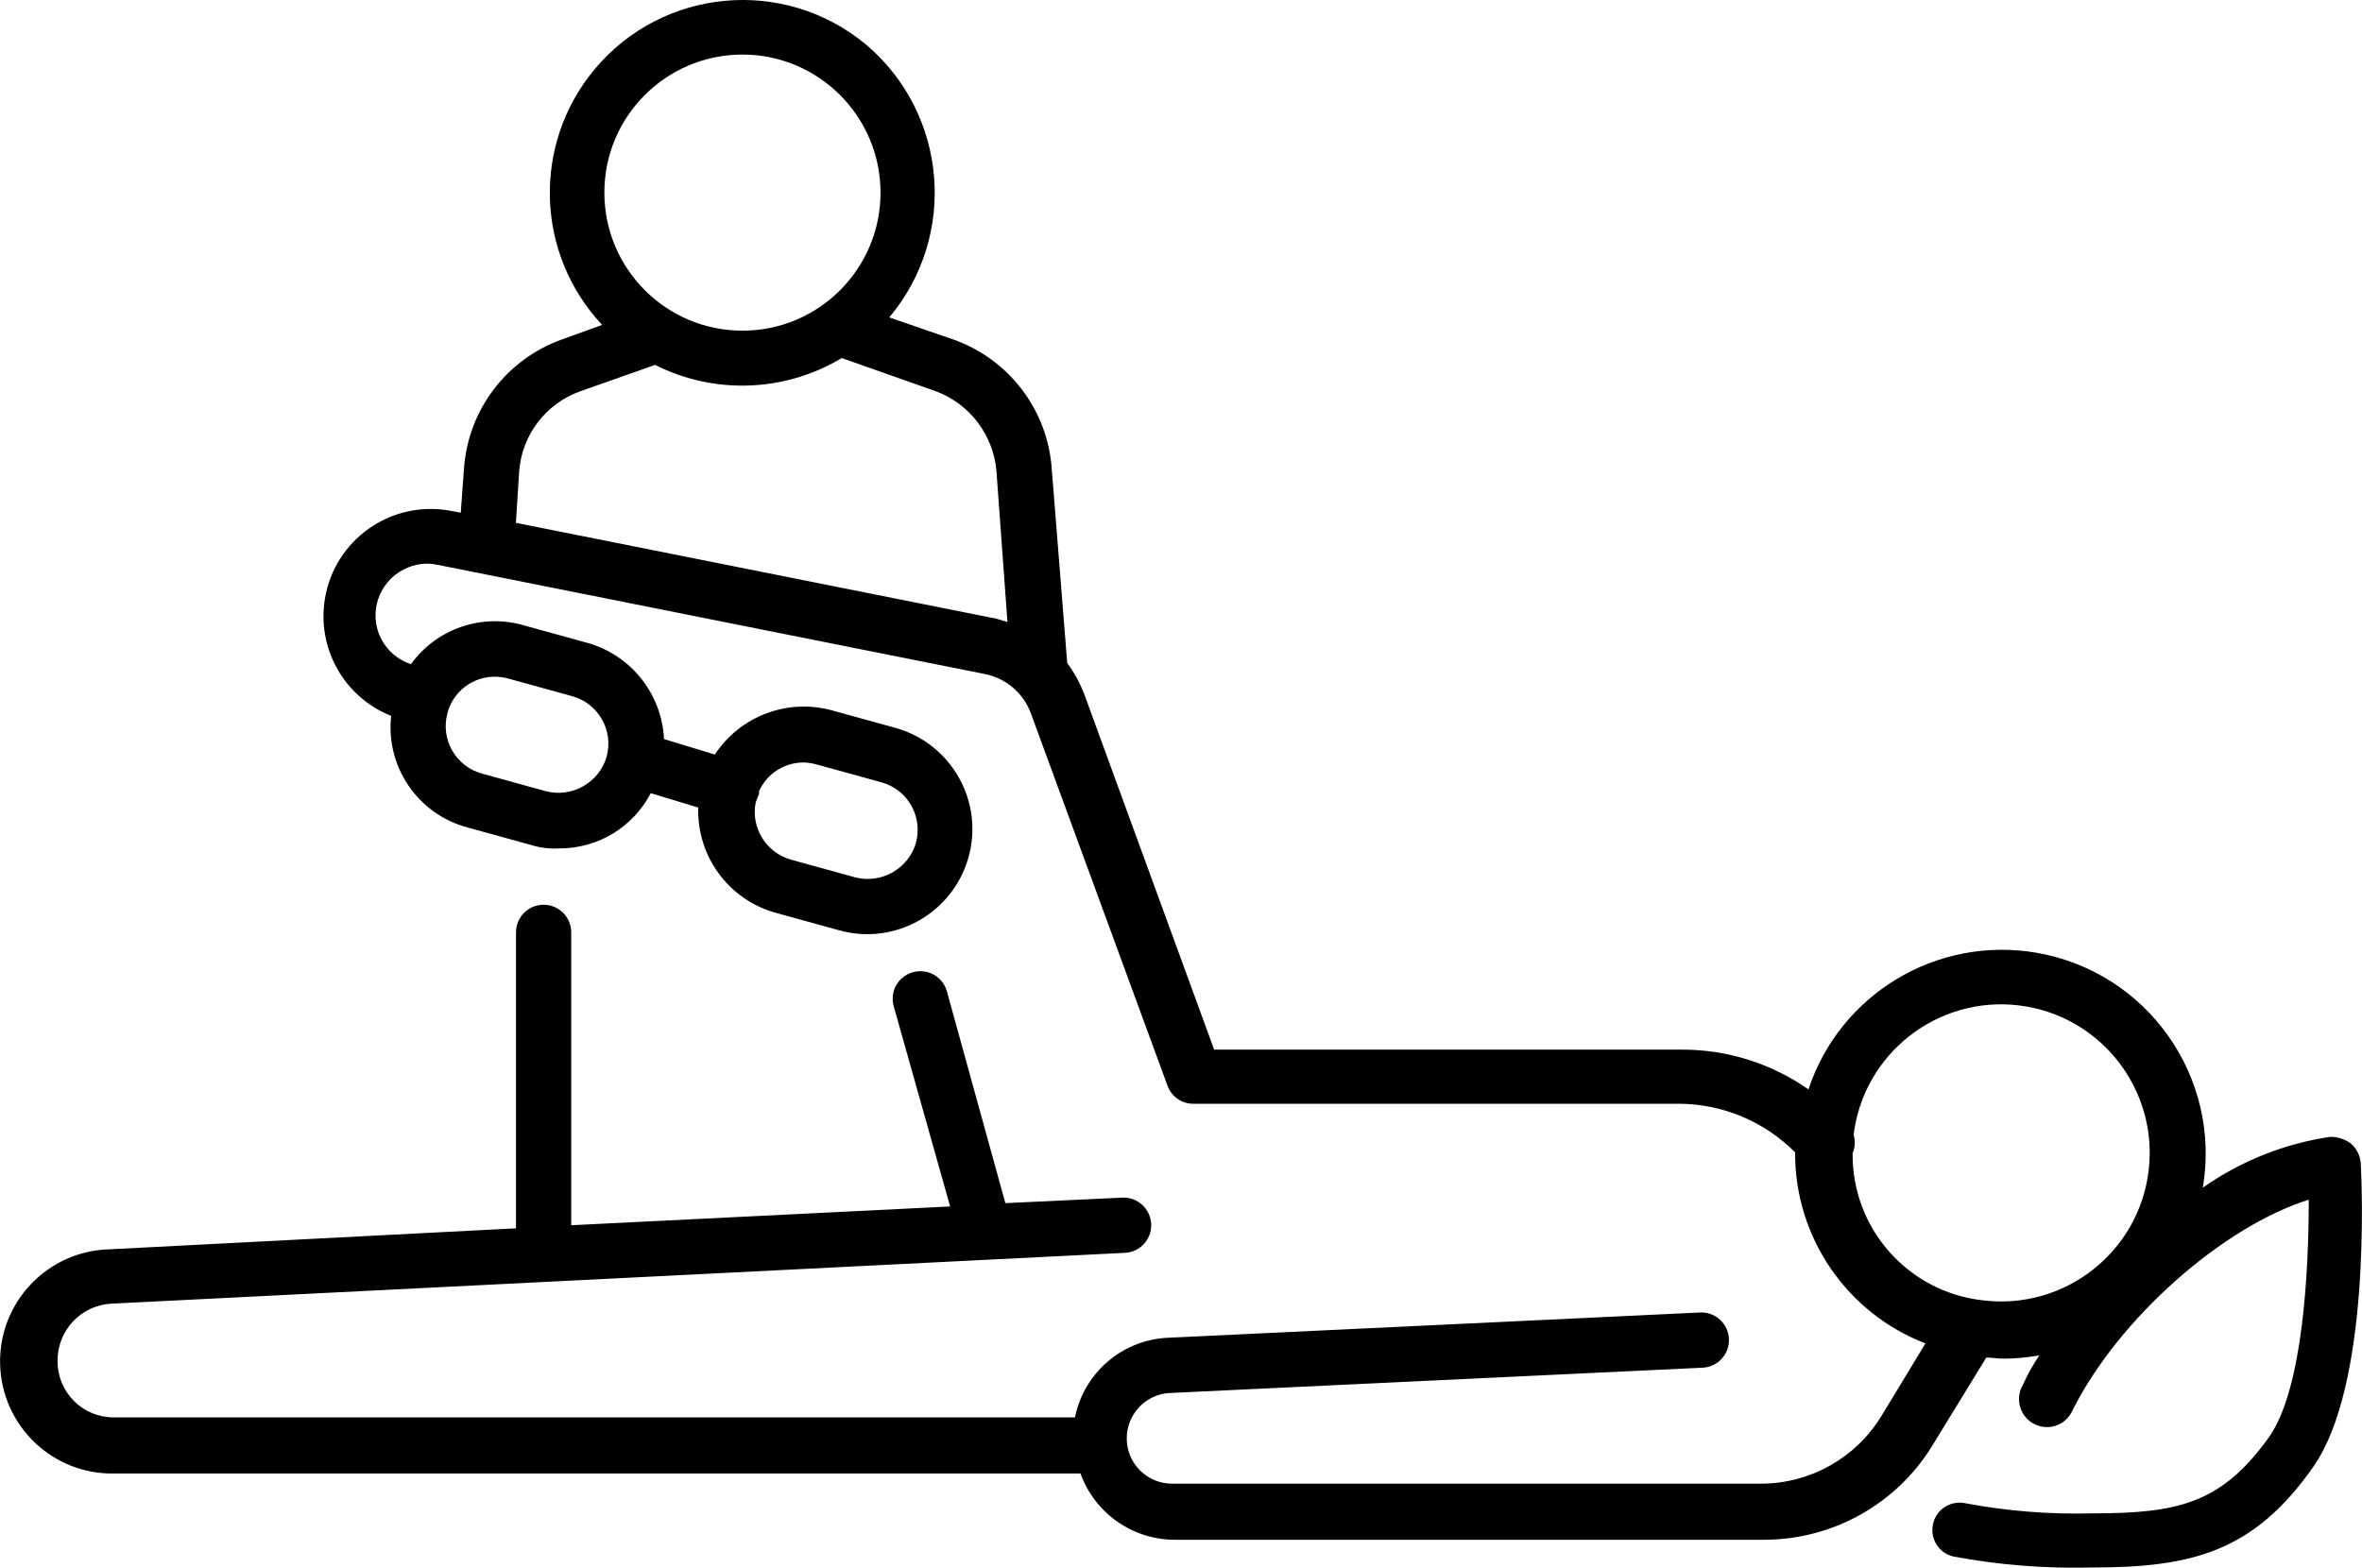 <?xml version="1.0" encoding="utf-8"?>
<!-- Generator: Adobe Illustrator 23.0.1, SVG Export Plug-In . SVG Version: 6.00 Build 0)  -->
<svg version="1.1" id="Layer_1" xmlns="http://www.w3.org/2000/svg" xmlns:xlink="http://www.w3.org/1999/xlink" x="0px" y="0px"
	 viewBox="0 0 213.82 141.94" style="enable-background:new 0 0 213.82 141.94;" xml:space="preserve">
<style type="text/css">
	.st0{fill:#231F20;}
	.st1{fill:#EBEBEC;}
	.st2{fill:#FFFFFF;}
	.st3{fill:none;stroke:#000000;stroke-width:4;stroke-linecap:round;stroke-miterlimit:10;}
	.st4{fill:#F37A7B;}
	.st5{fill:none;stroke:#000000;stroke-width:5;stroke-linecap:round;stroke-miterlimit:10;}
	.st6{fill:none;}
</style>
<path d="M213.71,105.34c-0.05-0.7-0.37-1.34-0.9-1.8c-0.55-0.41-1.22-0.62-1.9-0.6c-4.14,0.62-8.08,2.19-11.5,4.6
	c1.7-10.05-5.06-19.57-15.1-21.28c-8.98-1.52-17.73,3.73-20.6,12.38c-3.37-2.36-7.39-3.62-11.5-3.6h-42.3l-11.8-32.3
	c-0.38-0.96-0.88-1.87-1.5-2.7l-1.41-17.7c-0.41-5.29-3.9-9.83-8.9-11.6l-5.8-2c6.22-7.41,5.28-18.45-2.1-24.7
	c-7.41-6.17-18.42-5.16-24.59,2.25c-5.64,6.78-5.34,16.7,0.7,23.13l-3.6,1.3c-5,1.77-8.49,6.31-8.9,11.6l-0.3,4.1l-1.1-0.2
	c-5.29-0.89-10.3,2.67-11.19,7.95c-0.77,4.52,1.73,8.96,5.99,10.65c-0.51,4.61,2.42,8.9,6.9,10.1l5.8,1.6
	c0.81,0.25,1.66,0.35,2.5,0.3c3.49,0.02,6.69-1.91,8.3-5l4.3,1.3c-0.14,4.37,2.7,8.28,6.9,9.5l5.8,1.6
	c5.05,1.44,10.31-1.5,11.75-6.55c1.44-5.05-1.5-10.31-6.55-11.75l-5.8-1.6c-4.03-1.1-8.3,0.51-10.6,4l-4.6-1.4
	c-0.2-4.08-2.97-7.58-6.9-8.7l-5.8-1.6c-3.8-1.1-7.89,0.3-10.21,3.52c-1.17-0.39-2.13-1.21-2.7-2.3c-1.17-2.3-0.25-5.11,2.05-6.28
	c0.02-0.01,0.03-0.02,0.05-0.02c0.92-0.48,1.98-0.62,3-0.4l49.6,9.9c1.88,0.39,3.42,1.71,4.1,3.5l12.4,33.8
	c0.36,0.96,1.28,1.6,2.3,1.6h44c3.94,0.02,7.72,1.6,10.5,4.4v0.1c0,7.62,4.69,14.46,11.8,17.2l-4,6.6c-2.33,3.79-6.45,6.1-10.9,6.1
	h-53.3c-2.27,0-4.11-1.84-4.1-4.11c0-2.11,1.6-3.88,3.71-4.09l48.4-2.3c1.38-0.05,2.46-1.22,2.4-2.6c-0.05-1.38-1.22-2.46-2.6-2.4
	l-48.4,2.3c-4.04,0.28-7.4,3.23-8.2,7.2h-87c-2.81,0.01-5.09-2.25-5.1-5.06c0-0.05,0-0.1,0-0.14c0.02-2.73,2.17-4.97,4.9-5.1
	l91.7-4.6c1.38-0.05,2.46-1.22,2.4-2.6c-0.06-1.38-1.22-2.46-2.6-2.4l-10.6,0.5l-5.3-19.2c-0.39-1.33-1.77-2.09-3.1-1.7
	c-1.33,0.39-2.09,1.77-1.7,3.1l5.1,18.1l-34.3,1.7V84.42c0-1.38-1.12-2.5-2.5-2.5c-1.38,0-2.5,1.12-2.5,2.5v26.8l-36.8,1.9
	c-5.6,0.14-10.04,4.79-9.9,10.4c0.14,5.61,4.79,10.04,10.4,9.9h87.4c1.31,3.62,4.75,6.02,8.6,6h53.3c6.2-0.01,11.95-3.22,15.2-8.5
	l4.9-8c0.5,0,1,0.1,1.5,0.1c1.11,0,2.21-0.1,3.3-0.3c-0.58,0.86-1.08,1.76-1.5,2.7c-0.7,1.21-0.28,2.76,0.93,3.46
	c1.21,0.7,2.76,0.28,3.45-0.93c0.04-0.07,0.08-0.15,0.11-0.22c4.2-8.4,13.7-16.7,21.4-19.1c0,6.3-0.5,17.1-3.6,21.5
	c-4.3,6-8.2,6.9-16,6.9c-3.82,0.1-7.64-0.2-11.4-0.9c-1.33-0.33-2.67,0.47-3,1.8c-0.33,1.33,0.47,2.67,1.8,3
	c4.15,0.78,8.38,1.11,12.6,1c9,0,14.6-1.4,20-9.1C214.61,125.42,213.81,107.34,213.71,105.34 M72.81,69.04
	c0.41,0.02,0.81,0.09,1.2,0.2l5.8,1.6c2.37,0.66,3.76,3.12,3.1,5.49c0,0,0,0.01,0,0.01c-0.7,2.34-3.13,3.71-5.5,3.1l-5.8-1.6
	c-2.26-0.63-3.66-2.9-3.2-5.2c0.1-0.2,0.1-0.3,0.2-0.5c0.08-0.15,0.12-0.33,0.1-0.5C69.44,70.03,71.05,69.01,72.81,69.04
	 M42.61,61.84c1.04-0.58,2.26-0.72,3.4-0.4l5.8,1.6c2.37,0.66,3.76,3.12,3.1,5.49c0,0,0,0.01,0,0.01c-0.7,2.34-3.13,3.71-5.5,3.1
	l-5.8-1.6c-2.37-0.66-3.76-3.12-3.1-5.49c0,0,0,0,0-0.01C40.82,63.39,41.58,62.42,42.61,61.84 M67.2,4.94
	c6.9,0,12.5,5.59,12.51,12.49c0.01,6.9-5.59,12.51-12.49,12.51c-6.9,0.01-12.5-5.59-12.51-12.49v-0.03
	C54.72,10.53,60.31,4.95,67.2,4.94 M46.7,47.34l0.3-4.7c0.26-3.27,2.41-6.09,5.5-7.2l6.8-2.4c5.37,2.71,11.75,2.47,16.9-0.62l8.5,3
	c3.07,1.14,5.21,3.94,5.5,7.2l1,13.7l-1-0.3L46.7,47.34z M167.7,104.44c0.23-0.54,0.27-1.14,0.1-1.7c0.91-7.37,7.63-12.61,15-11.7
	c7.37,0.91,12.61,7.63,11.7,15c-0.91,7.37-7.63,12.61-15,11.7c-6.77-0.75-11.87-6.51-11.79-13.32L167.7,104.44z"/>
<rect x="-751.05" y="-2202.56" class="st6" width="3000" height="3000"/>
</svg>
